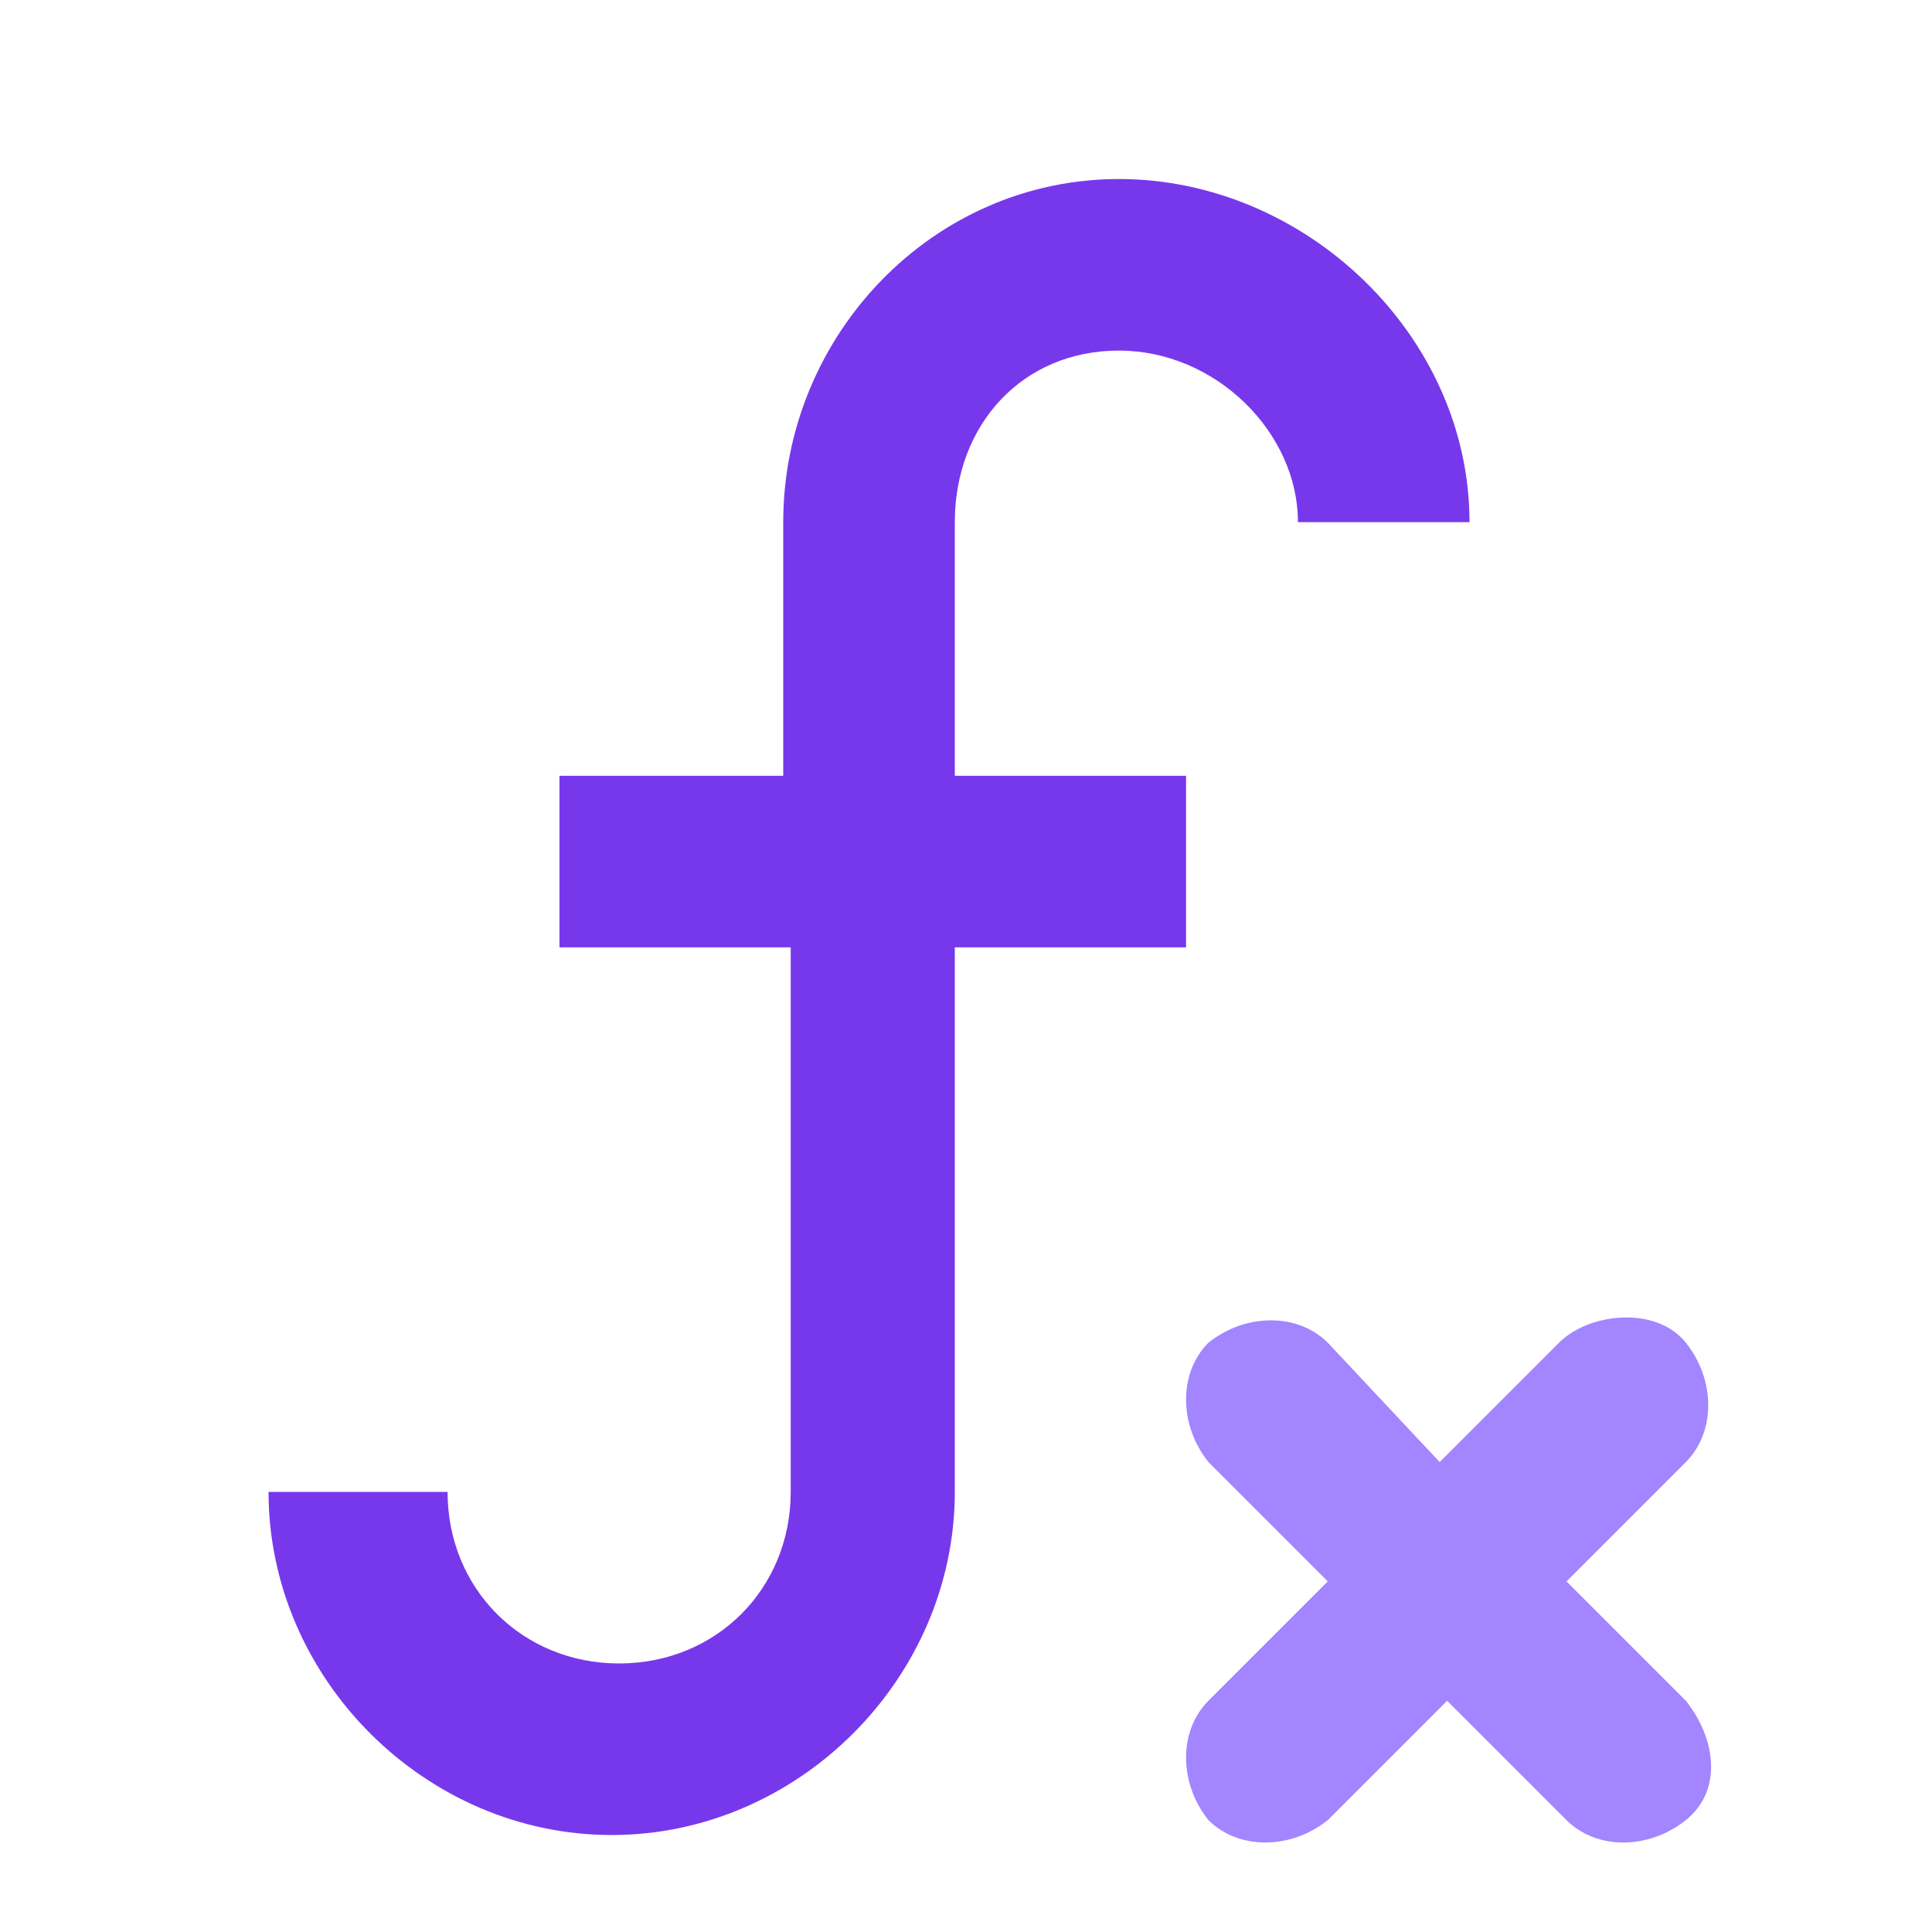 <?xml version="1.0" encoding="utf-8"?>
<!-- Generator: Adobe Illustrator 24.0.2, SVG Export Plug-In . SVG Version: 6.00 Build 0)  -->
<svg version="1.1" id="Capa_1" xmlns="http://www.w3.org/2000/svg" xmlns:xlink="http://www.w3.org/1999/xlink" x="0px" y="0px"
	 viewBox="0 0 25.9 25.9" style="enable-background:new 0 0 25.9 25.9;" xml:space="preserve">
<style type="text/css">
	.st0{fill:#7738EC;}
	.st1{fill:#A385FF;}
</style>
<path class="st0" d="M15,2.4c-2.5,0-4.5,2.1-4.5,4.6v3.4H7.5v2.3h3.1V20c0,1.3-1,2.3-2.3,2.3s-2.3-1-2.3-2.3H3.6
	c0,2.5,2.1,4.6,4.6,4.6s4.6-2.1,4.6-4.6v-7.3h3.1v-2.3h-3.1V7c0-1.3,0.9-2.3,2.2-2.3s2.4,1.1,2.4,2.3h2.3C19.7,4.5,17.5,2.4,15,2.4z
	"/>
<path class="st1" d="M20.9,18l-1.6,1.6L17.8,18c-0.4-0.4-1.1-0.4-1.6,0c-0.4,0.4-0.4,1.1,0,1.6l1.6,1.6l-1.6,1.6
	c-0.4,0.4-0.4,1.1,0,1.6c0.4,0.4,1.1,0.4,1.6,0l1.6-1.6l1.6,1.6c0.4,0.4,1.1,0.4,1.6,0s0.4-1.1,0-1.6l-1.6-1.6l1.6-1.6
	c0.4-0.4,0.4-1.1,0-1.6S21.3,17.6,20.9,18z"/>
</svg>

